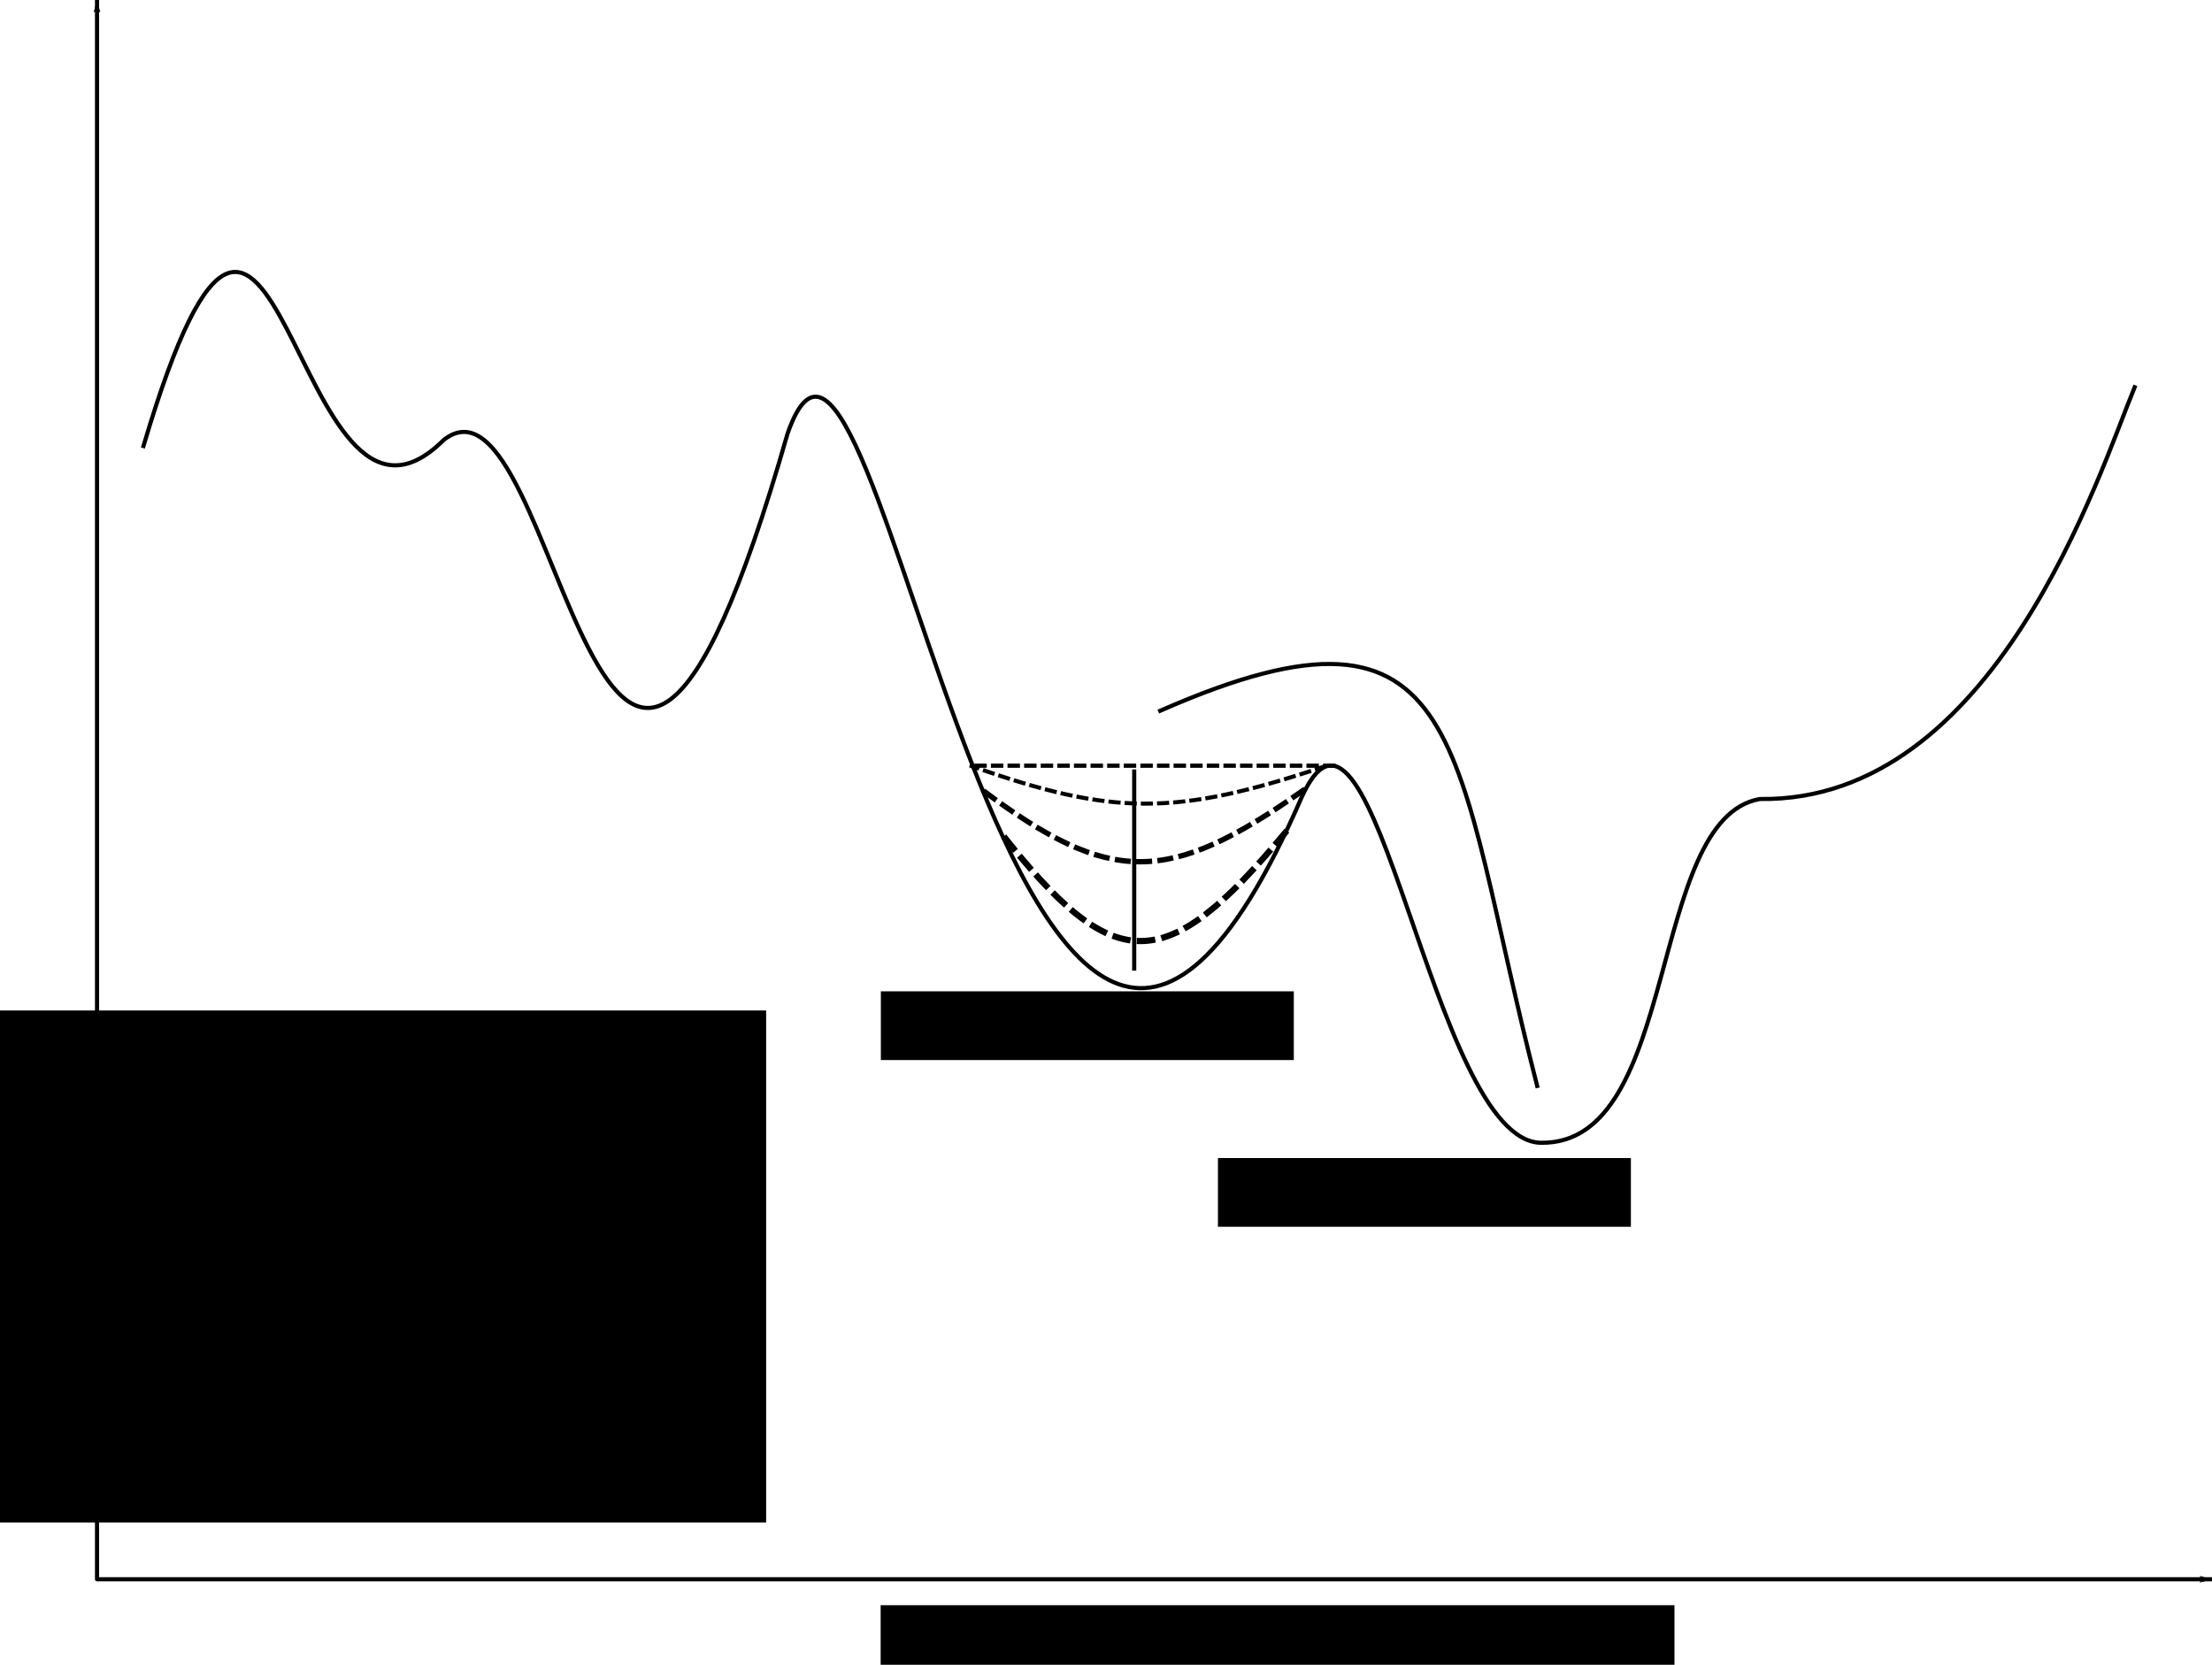<?xml version="1.0" encoding="UTF-8" standalone="no"?>
<!-- Created with matplotlib (http://matplotlib.sourceforge.net/) -->

<svg
   xmlns:osb="http://www.openswatchbook.org/uri/2009/osb"
   xmlns:dc="http://purl.org/dc/elements/1.1/"
   xmlns:cc="http://creativecommons.org/ns#"
   xmlns:rdf="http://www.w3.org/1999/02/22-rdf-syntax-ns#"
   xmlns:svg="http://www.w3.org/2000/svg"
   xmlns="http://www.w3.org/2000/svg"
   xmlns:xlink="http://www.w3.org/1999/xlink"
   xmlns:sodipodi="http://sodipodi.sourceforge.net/DTD/sodipodi-0.dtd"
   xmlns:inkscape="http://www.inkscape.org/namespaces/inkscape"
   height="403.756"
   version="1.1"
   viewBox="0 0 429.133 323.005"
   width="536.417"
   id="svg2"
   inkscape:version="0.48.3.1 r9886"
   sodipodi:docname="fig_gls.svg">
  <sodipodi:namedview
     pagecolor="#ffffff"
     bordercolor="#666666"
     borderopacity="1"
     objecttolerance="10"
     gridtolerance="10"
     guidetolerance="10"
     inkscape:pageopacity="0"
     inkscape:pageshadow="2"
     inkscape:window-width="1871"
     inkscape:window-height="1056"
     id="namedview310"
     showgrid="false"
     fit-margin-top="0"
     fit-margin-left="0"
     fit-margin-right="0"
     fit-margin-bottom="0"
     inkscape:zoom="1.8832918"
     inkscape:cx="290.41538"
     inkscape:cy="195.48157"
     inkscape:window-x="49"
     inkscape:window-y="24"
     inkscape:window-maximized="1"
     inkscape:current-layer="figure_1"
     showguides="true"
     inkscape:guide-bbox="true" />
  <defs
     id="defs4"
     style="stroke-linecap:square;stroke-linejoin:round">
    <marker
       inkscape:stockid="Arrow1Mend"
       orient="auto"
       refY="0"
       refX="0"
       id="Arrow1Mend"
       style="stroke-linecap:square;stroke-linejoin:round;overflow:visible">
      <path
         id="path4145"
         d="M 0,0 5,-5 -12.5,0 5,5 0,0 z"
         style="fill-rule:evenodd;stroke:#000000;stroke-width:1pt;stroke-linecap:square;stroke-linejoin:round"
         transform="matrix(-0.4,0,0,-0.4,-4,0)"
         inkscape:connector-curvature="0" />
    </marker>
    <marker
       inkscape:stockid="Arrow2Mstart"
       orient="auto"
       refY="0"
       refX="0"
       id="Arrow2Mstart"
       style="stroke-linecap:square;stroke-linejoin:round;overflow:visible">
      <path
         id="path4160"
         style="fill-rule:evenodd;stroke-width:0.625;stroke-linecap:square;stroke-linejoin:round"
         d="M 8.719,4.034 -2.207,0.016 8.719,-4.002 c -1.745,2.372 -1.735,5.617 -6e-7,8.035 z"
         transform="scale(0.6,0.6)"
         inkscape:connector-curvature="0" />
    </marker>
    <linearGradient
       id="linearGradient7126"
       osb:paint="solid">
      <stop
         style="stop-color:#000000;stop-opacity:1;"
         offset="0"
         id="stop7128" />
    </linearGradient>
    <marker
       inkscape:stockid="Arrow1Lend"
       orient="auto"
       refY="0"
       refX="0"
       id="Arrow1Lend"
       style="stroke-linecap:square;stroke-linejoin:round;overflow:visible">
      <path
         id="path4139"
         d="M 0,0 5,-5 -12.5,0 5,5 0,0 z"
         style="fill-rule:evenodd;stroke:#000000;stroke-width:1pt;stroke-linecap:square;stroke-linejoin:round"
         transform="matrix(-0.8,0,0,-0.8,-10,0)"
         inkscape:connector-curvature="0" />
    </marker>
    <marker
       inkscape:stockid="Arrow1Lstart"
       orient="auto"
       refY="0"
       refX="0"
       id="Arrow1Lstart"
       style="stroke-linecap:square;stroke-linejoin:round;overflow:visible">
      <path
         id="path4136"
         d="M 0,0 5,-5 -12.5,0 5,5 0,0 z"
         style="fill-rule:evenodd;stroke:#000000;stroke-width:1pt;stroke-linecap:square;stroke-linejoin:round"
         transform="matrix(0.8,0,0,0.8,10,0)"
         inkscape:connector-curvature="0" />
    </marker>
    <marker
       inkscape:stockid="TriangleOutL"
       orient="auto"
       refY="0"
       refX="0"
       id="TriangleOutL"
       style="stroke-linecap:square;stroke-linejoin:round;overflow:visible">
      <path
         id="path4278"
         d="m 5.77,0 -8.65,5 0,-10 8.65,5 z"
         style="fill-rule:evenodd;stroke:#000000;stroke-width:1pt;stroke-linecap:square;stroke-linejoin:round"
         transform="scale(0.8,0.8)"
         inkscape:connector-curvature="0" />
    </marker>
    <style
       type="text/css"
       id="style6">
*{stroke-linecap:square;stroke-linejoin:round;}
  </style>
    <linearGradient
       inkscape:collect="always"
       xlink:href="#linearGradient7126"
       id="linearGradient7130"
       x1="-178.145"
       y1="209.878"
       x2="-140.252"
       y2="209.878"
       gradientUnits="userSpaceOnUse" />
    <linearGradient
       id="linearGradient7126-3"
       osb:paint="solid">
      <stop
         style="stop-color:#000000;stop-opacity:1;"
         offset="0"
         id="stop7128-5" />
    </linearGradient>
    <marker
       inkscape:stockid="Arrow2Mstart"
       orient="auto"
       refY="0"
       refX="0"
       id="Arrow2Mstart-0"
       style="stroke-linecap:square;stroke-linejoin:round;overflow:visible">
      <path
         id="path4160-8"
         style="fill-rule:evenodd;stroke-width:0.625;stroke-linecap:square;stroke-linejoin:round"
         d="M 8.719,4.034 -2.207,0.016 8.719,-4.002 c -1.745,2.372 -1.735,5.617 -6e-7,8.035 z"
         transform="scale(0.6,0.6)"
         inkscape:connector-curvature="0" />
    </marker>
    <marker
       inkscape:stockid="Arrow1Mend"
       orient="auto"
       refY="0"
       refX="0"
       id="Arrow1Mend-4"
       style="stroke-linecap:square;stroke-linejoin:round;overflow:visible">
      <path
         id="path4145-0"
         d="M 0,0 5,-5 -12.5,0 5,5 0,0 z"
         style="fill-rule:evenodd;stroke:#000000;stroke-width:1pt;stroke-linecap:square;stroke-linejoin:round"
         transform="matrix(-0.4,0,0,-0.4,-4,0)"
         inkscape:connector-curvature="0" />
    </marker>
  </defs>
  <g
     id="figure_1"
     style="stroke-linecap:square;stroke-linejoin:round"
     transform="translate(38.482,-72.662)">
    <g
       id="axes_1"
       style="stroke-linecap:square;stroke-linejoin:round"
       transform="translate(0,0.601)">
      <g
         id="patch_3"
         style="stroke-linecap:square;stroke-linejoin:round" />
      <g
         id="line2d_7"
         style="stroke-linecap:square;stroke-linejoin:round" />
      <g
         id="line2d_14"
         style="stroke-linecap:square;stroke-linejoin:round" />
      <g
         id="line2d_20"
         style="stroke-linecap:square;stroke-linejoin:round" />
      <g
         id="line2d_21"
         style="stroke-linecap:square;stroke-linejoin:round" />
      <g
         id="patch_7"
         style="stroke-linecap:square;stroke-linejoin:round" />
      <g
         id="patch_9"
         style="stroke-width:0.8;stroke-linecap:square;stroke-linejoin:round;stroke-miterlimit:4;stroke-dasharray:none" />
      <path
         style="fill:none;stroke:#000000;stroke-width:1px;stroke-linecap:butt;stroke-linejoin:miter;stroke-opacity:1;marker-start:url(#Arrow1Lstart);marker-end:url(#Arrow1Lend)"
         d="m -52.565,64.929 0,382.548 512.422,0"
         id="path4950"
         inkscape:connector-curvature="0"
         transform="matrix(0.8,0,0,0.8,22.391,20.493)"
         sodipodi:nodetypes="ccc" />
    </g>
    <flowRoot
       xml:space="preserve"
       id="flowRoot6418-8"
       style="font-size:14px;font-style:normal;font-weight:normal;text-align:center;line-height:125%;letter-spacing:0px;word-spacing:0px;text-anchor:middle;fill:#000000;fill-opacity:1;stroke:none;display:inline;enable-background:new;font-family:Sans"
       transform="matrix(0,-0.8,0.8,0,-202.032,176.549)"><flowRegion
         id="flowRegion6420-4"><rect
           id="rect6422-4"
           width="124.174"
           height="188.631"
           x="-239.388"
           y="201.599"
           style="text-align:center;text-anchor:middle" /></flowRegion><flowPara
         id="flowPara6424-8"
         style="font-size:12px;text-align:center;text-anchor:middle">cost function</flowPara></flowRoot>    <flowRoot
       xml:space="preserve"
       id="flowRoot6418-8-3"
       style="font-size:14px;font-style:normal;font-weight:normal;text-align:start;line-height:125%;letter-spacing:0px;word-spacing:0px;text-anchor:start;fill:#000000;fill-opacity:1;stroke:none;display:inline;enable-background:new;font-family:Sans"
       transform="matrix(0.8,0,0,0.8,323.874,222.826)"><flowRegion
         id="flowRegion6420-4-3"><rect
           id="rect6422-4-9"
           width="192.508"
           height="16.669"
           x="-239.388"
           y="201.599"
           style="text-align:start;text-anchor:start" /></flowRegion><flowPara
         id="flowPara6424-8-1"
         style="font-size:12px;text-align:start;text-anchor:start">solution space </flowPara></flowRoot>    <path
       style="fill:none;stroke:#000000;stroke-width:1px;stroke-linecap:butt;stroke-linejoin:miter;stroke-opacity:1"
       d="m -41.301,172.638 c 32.801,-110.678 35.692,35.546 72.84,-1.502 28.371,-22.169 37.68,157.933 83.353,-1.502 22.519,-64.831 55.073,248.743 124.688,88.148 17.743,-38.966 31.453,83.493 58.033,83.836 33.889,0.484 25.621,-78.559 53.07,-83.375 57.095,0.791 82.376,-79.284 90.886,-99.863"
       id="path6607"
       inkscape:connector-curvature="0"
       transform="matrix(0.8,0,0,0.8,22.391,21.094)"
       sodipodi:nodetypes="ccccccc" />
    <flowRoot
       xml:space="preserve"
       id="flowRoot6418-8-3-9-8-8"
       style="font-size:14px;font-style:normal;font-weight:normal;text-align:end;line-height:125%;letter-spacing:0px;word-spacing:0px;text-anchor:end;fill:#000000;fill-opacity:1;stroke:none;display:inline;enable-background:new;font-family:Sans"
       transform="matrix(0.8,0,0,0.8,389.311,136.071)"><flowRegion
         id="flowRegion6420-4-3-9-9-1"><rect
           id="rect6422-4-9-7-5-1"
           width="100.144"
           height="16.669"
           x="-239.388"
           y="201.599"
           style="text-align:end;text-anchor:end" /></flowRegion><flowPara
         id="flowPara6424-8-1-2-4-3"
         style="font-size:12px;text-align:end;text-anchor:end">$\hat{s_2}$</flowPara></flowRoot>    <path
       style="fill:none;stroke:#000000;stroke-width:0.8;stroke-linecap:butt;stroke-linejoin:miter;stroke-opacity:1;marker-end:url(#Arrow1Mend-4);stroke-miterlimit:4;stroke-dasharray:1.6,0.8;stroke-dashoffset:0"
       d="m 186.594,210.572 c 60.595,-26.608 56.286,7.501 73.142,72.79"
       id="path3441"
       inkscape:connector-curvature="0"
       sodipodi:nodetypes="cc" />
    <path
       style="fill:none;stroke:#000000;stroke-width:0.806;stroke-linecap:butt;stroke-linejoin:miter;stroke-miterlimit:4;stroke-opacity:1;stroke-dasharray:1.611, 1.611;stroke-dashoffset:0"
       d="m 220.207,221.227 -70.056,0"
       id="path3072"
       inkscape:connector-curvature="0" />
    <path
       style="fill:none;stroke:#000000;stroke-width:0.786;stroke-linecap:butt;stroke-linejoin:miter;stroke-miterlimit:4;stroke-opacity:1;stroke-dasharray:1.572, 1.572;stroke-dashoffset:0"
       d="m 218.491,221.377 c -28.837,9.63 -41.092,9.63 -68.47,-0.073"
       id="path3072-5"
       inkscape:connector-curvature="0"
       sodipodi:nodetypes="cc" />
    <path
       style="fill:none;stroke:#000000;stroke-width:1.037;stroke-linecap:butt;stroke-linejoin:miter;stroke-miterlimit:4;stroke-opacity:1;stroke-dasharray:2.073, 2.073;stroke-dashoffset:0"
       d="m 214.264,226.058 c -26.2,18.426 -37.336,18.426 -62.21,-0.139"
       id="path3072-5-9"
       inkscape:connector-curvature="0"
       sodipodi:nodetypes="cc" />
    <path
       style="fill:none;stroke:#000000;stroke-width:1.204;stroke-linecap:butt;stroke-linejoin:miter;stroke-miterlimit:4;stroke-opacity:1;stroke-dasharray:2.407, 2.407;stroke-dashoffset:0"
       d="m 210.79,234.292 c -23.255,27.978 -33.139,27.979 -55.218,-0.212"
       id="path3072-5-9-5"
       inkscape:connector-curvature="0"
       sodipodi:nodetypes="cc" />
    <path
       style="fill:none;stroke:#000000;stroke-width:1px;stroke-linecap:butt;stroke-linejoin:miter;stroke-opacity:1;marker-end:url(#Arrow1Mend-4)"
       d="m 275.05,234.903 0,-47.789"
       id="path3938"
       inkscape:connector-curvature="0"
       transform="matrix(0.8,0,0,0.8,-38.482,72.662)"
       sodipodi:nodetypes="cc" />
    <flowRoot
       xml:space="preserve"
       id="flowRoot6418-8-3-9-8-8-2"
       style="font-size:14px;font-style:normal;font-weight:normal;text-align:end;line-height:125%;letter-spacing:0px;word-spacing:0px;text-anchor:end;fill:#000000;fill-opacity:1;stroke:none;display:inline;enable-background:new;font-family:Sans"
       transform="matrix(0.8,0,0,0.8,323.916,103.724)"><flowRegion
         id="flowRegion6420-4-3-9-9-1-1"><rect
           id="rect6422-4-9-7-5-1-5"
           width="100.144"
           height="16.669"
           x="-239.388"
           y="201.599"
           style="text-align:end;text-anchor:end" /></flowRegion><flowPara
         id="flowPara6424-8-1-2-4-3-1"
         style="font-size:12px;text-align:end;text-anchor:end">$\hat{s_1}$</flowPara></flowRoot>  </g>
  <defs
     id="defs305">
    <clipPath
       id="pfdbac5ffa2">
      <rect
         height="345.6"
         width="446.4"
         x="30.348"
         y="21.6"
         id="rect308"
         style="stroke-linecap:square;stroke-linejoin:round" />
    </clipPath>
  </defs>
</svg>
